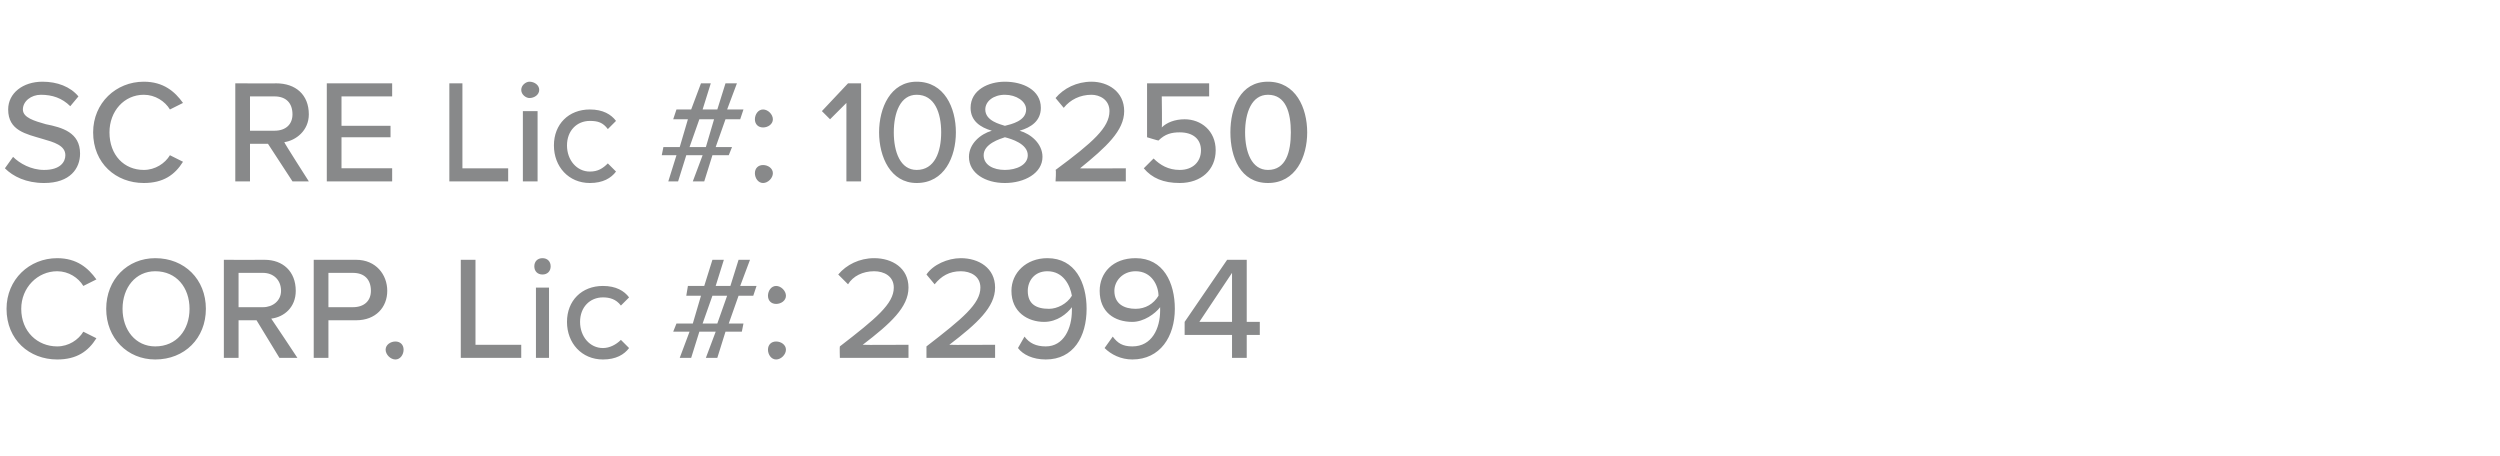 <?xml version="1.0" standalone="no"?><!DOCTYPE svg PUBLIC "-//W3C//DTD SVG 1.1//EN" "http://www.w3.org/Graphics/SVG/1.1/DTD/svg11.dtd"><svg xmlns="http://www.w3.org/2000/svg" version="1.1" width="153px" height="27.9px" viewBox="0 -4 153 27.9" style="top:-4px"><desc>Agent 1</desc><defs/><g id="Polygon116117"><path d="m.4 14.9c0-1.8 1.4-3.1 3.1-3.1c1.2 0 1.9.6 2.4 1.3l-.8.4c-.3-.5-.9-.9-1.6-.9c-1.2 0-2.2 1-2.2 2.3c0 1.4 1 2.3 2.2 2.3c.7 0 1.3-.4 1.6-.9l.8.4c-.5.8-1.2 1.3-2.4 1.3c-1.7 0-3.1-1.2-3.1-3.1zm9.1-3.1c1.8 0 3.1 1.3 3.1 3.1c0 1.8-1.3 3.1-3.1 3.1c-1.7 0-3-1.3-3-3.1c0-1.8 1.3-3.1 3-3.1zm0 .8c-1.2 0-2 1-2 2.3c0 1.3.8 2.3 2 2.3c1.3 0 2.1-1 2.1-2.3c0-1.3-.8-2.3-2.1-2.3zm6.2 3h-1.1v2.3h-.9v-6s2.49.01 2.5 0c1.1 0 1.9.7 1.9 1.9c0 1-.7 1.6-1.5 1.7c.02.01 1.6 2.4 1.6 2.4h-1.1l-1.4-2.3zm.4-2.9h-1.5v2.1h1.5c.6 0 1.1-.4 1.1-1c0-.7-.5-1.1-1.1-1.1zm3.1-.8h2.6c1.2 0 1.9.9 1.9 1.9c0 1-.7 1.8-1.9 1.8h-1.7v2.3h-.9v-6zm2.4.8h-1.5v2.1h1.5c.7 0 1.1-.4 1.1-1c0-.7-.4-1.1-1.1-1.1zm2.6 4.2c.3 0 .5.2.5.5c0 .3-.2.6-.5.6c-.3 0-.6-.3-.6-.6c0-.3.3-.5.6-.5zm4-5h.9v5.2h2.8v.8h-3.7v-6zm4.5.4c0-.3.2-.5.5-.5c.3 0 .5.2.5.5c0 .3-.2.5-.5.5c-.3 0-.5-.2-.5-.5zm.1 1.3h.8v4.3h-.8v-4.3zm4.1-.1c.8 0 1.3.3 1.6.7l-.5.5c-.3-.4-.7-.5-1.1-.5c-.8 0-1.4.6-1.4 1.5c0 .9.6 1.6 1.4 1.6c.4 0 .8-.2 1.1-.5l.5.5c-.3.4-.8.7-1.6.7c-1.3 0-2.2-1-2.2-2.3c0-1.3.9-2.2 2.2-2.2zm6.9 2.8h-1l-.5 1.6h-.7l.6-1.6h-1l.2-.5h1l.5-1.7h-.9l.1-.6h1l.5-1.6h.7l-.5 1.6h.9l.5-1.6h.7l-.6 1.6h1l-.2.6h-.9l-.6 1.7h.9l-.1.5h-1l-.5 1.6h-.7l.6-1.6zm-.2-2.2l-.6 1.7h.9l.6-1.7h-.9zm3.9-.6c.3 0 .6.3.6.6c0 .3-.3.5-.6.5c-.3 0-.5-.2-.5-.5c0-.3.2-.6.5-.6zm0 3.4c.3 0 .6.2.6.5c0 .3-.3.6-.6.6c-.3 0-.5-.3-.5-.6c0-.3.2-.5.5-.5zm3.9.3c2.2-1.7 3.3-2.6 3.3-3.6c0-.7-.6-1-1.2-1c-.7 0-1.3.3-1.6.8l-.6-.6c.5-.6 1.3-1 2.2-1c1.1 0 2.1.6 2.1 1.8c0 1.2-1.1 2.2-2.8 3.5c.01.02 2.8 0 2.8 0v.8h-4.2s-.02-.7 0-.7zm5.3 0c2.2-1.7 3.3-2.6 3.3-3.6c0-.7-.6-1-1.2-1c-.7 0-1.2.3-1.6.8l-.5-.6c.4-.6 1.3-1 2.1-1c1.1 0 2.1.6 2.1 1.8c0 1.2-1.1 2.2-2.8 3.5c.03.02 2.8 0 2.8 0v.8h-4.2v-.7zm6-.6c.3.4.7.6 1.3.6c1.1 0 1.6-1.1 1.6-2.2v-.2c-.3.4-.9.9-1.7.9c-1 0-2-.6-2-1.9c0-1.1.9-2 2.2-2c1.7 0 2.4 1.5 2.4 3.1c0 1.7-.8 3.1-2.5 3.1c-.8 0-1.4-.3-1.7-.7l.4-.7zm1.4-4c-.8 0-1.2.6-1.2 1.2c0 .8.5 1.1 1.3 1.1c.5 0 1.1-.3 1.4-.8c-.1-.6-.5-1.5-1.5-1.5zm4 4c.3.4.6.6 1.2.6c1.2 0 1.7-1.1 1.7-2.2v-.2c-.3.4-1 .9-1.7.9c-1.1 0-2-.6-2-1.9c0-1.1.8-2 2.2-2c1.7 0 2.4 1.5 2.4 3.1c0 1.7-.9 3.1-2.6 3.1c-.7 0-1.3-.3-1.7-.7l.5-.7zm1.4-4c-.8 0-1.3.6-1.3 1.2c0 .8.6 1.1 1.3 1.1c.6 0 1.1-.3 1.4-.8c0-.6-.4-1.5-1.4-1.5zm5.9 3.9h-2.9v-.8l2.6-3.8h1.2v3.8h.8v.8h-.8v1.4h-.9v-1.4zm-2-.8h2v-3l-2 3z" stroke="none" fill="#88898a"/></g><g id="Polygon116116"><path d="m.8 5.6c.4.4 1.1.8 1.9.8c1 0 1.3-.5 1.3-.9c0-.6-.7-.8-1.4-1C1.6 4.2.5 4 .5 2.7c0-1 .9-1.7 2.1-1.7c.9 0 1.7.3 2.2.9l-.5.6c-.5-.5-1.1-.7-1.8-.7c-.6 0-1.1.4-1.1.9c0 .5.7.7 1.4.9c1 .2 2.1.5 2.1 1.8c0 .9-.6 1.8-2.2 1.8c-1.1 0-1.9-.4-2.4-.9l.5-.7zm4.9-1.5C5.7 2.3 7.1 1 8.8 1c1.2 0 1.9.6 2.4 1.3l-.8.4c-.3-.5-.9-.9-1.6-.9c-1.2 0-2.1 1-2.1 2.3c0 1.4.9 2.3 2.1 2.3c.7 0 1.3-.4 1.6-.9l.8.4c-.5.8-1.2 1.3-2.4 1.3c-1.7 0-3.1-1.2-3.1-3.1zm10.7.7h-1.1v2.3h-.9v-6s2.54.01 2.5 0c1.2 0 2 .7 2 1.9c0 1-.8 1.6-1.5 1.7c-.03.01 1.5 2.4 1.5 2.4h-1l-1.5-2.3zm.4-2.9h-1.5v2.1h1.5c.7 0 1.1-.4 1.1-1c0-.7-.4-1.1-1.1-1.1zm3.2-.8h4v.8h-3.1v1.8h3v.7h-3v1.9h3.1v.8h-4v-6zm7.5 0h.8v5.2h2.8v.8h-3.6v-6zm4.4.4c0-.3.3-.5.5-.5c.3 0 .6.2.6.5c0 .3-.3.5-.6.5c-.2 0-.5-.2-.5-.5zm.1 1.3h.9v4.3h-.9V2.8zm4.1-.1c.8 0 1.3.3 1.6.7l-.5.5c-.3-.4-.6-.5-1.1-.5c-.8 0-1.4.6-1.4 1.5c0 .9.6 1.6 1.4 1.6c.5 0 .8-.2 1.1-.5l.5.5c-.3.4-.8.7-1.6.7c-1.3 0-2.2-1-2.2-2.3c0-1.3.9-2.2 2.2-2.2zM43 5.5h-1l-.5 1.6h-.6l.5-1.6h-.9l.1-.5h1l.5-1.7h-.9l.2-.6h.9l.6-1.6h.6L43 2.7h.9l.5-1.6h.7l-.6 1.6h1l-.2.6h-.9L43.8 5h1l-.2.5h-1l-.5 1.6h-.7l.6-1.6zm-.2-2.2L42.2 5h1l.5-1.7h-.9zm3.9-.6c.3 0 .6.3.6.6c0 .3-.3.5-.6.5c-.3 0-.5-.2-.5-.5c0-.3.2-.6.5-.6zm0 3.4c.3 0 .6.2.6.5c0 .3-.3.6-.6.6c-.3 0-.5-.3-.5-.6c0-.3.2-.5.5-.5zm5.1-3.8l-1 1l-.5-.5l1.6-1.7h.8v6h-.9V2.3zM56.1 1c1.7 0 2.4 1.6 2.4 3.1c0 1.5-.7 3.1-2.4 3.1c-1.6 0-2.3-1.6-2.3-3.1c0-1.5.7-3.1 2.3-3.1zm0 .8c-1 0-1.4 1.1-1.4 2.3c0 1.2.4 2.3 1.4 2.3c1.1 0 1.5-1.1 1.5-2.3c0-1.2-.4-2.3-1.5-2.3zM60.7 4c-.7-.2-1.3-.6-1.3-1.4c0-1.1 1.1-1.6 2.1-1.6c1.1 0 2.2.5 2.2 1.6c0 .8-.6 1.2-1.3 1.4c.7.2 1.4.8 1.4 1.6c0 1-1.1 1.6-2.3 1.6c-1.2 0-2.2-.6-2.2-1.6c0-.8.7-1.4 1.4-1.6zm.8-2.2c-.7 0-1.2.4-1.2.9c0 .7.9.9 1.2 1c.4-.1 1.3-.3 1.3-1c0-.5-.6-.9-1.3-.9zm0 2.6c-.3.1-1.3.4-1.3 1.1c0 .6.6.9 1.3.9c.7 0 1.4-.3 1.4-.9c0-.7-1-1-1.4-1.1zm3.1 2c2.3-1.7 3.3-2.6 3.3-3.6c0-.7-.6-1-1.1-1c-.7 0-1.3.3-1.7.8l-.5-.6c.5-.6 1.3-1 2.2-1c1 0 2 .6 2 1.8c0 1.2-1.1 2.2-2.7 3.5c-.02.02 2.8 0 2.8 0v.8h-4.3s.05-.7 0-.7zm6-.7c.4.4.9.7 1.6.7c.8 0 1.3-.5 1.3-1.2c0-.7-.5-1.1-1.3-1.1c-.5 0-.9.1-1.3.5c-.02.01-.7-.2-.7-.2V1.1h3.8v.8h-2.9s.03 1.92 0 1.9c.3-.3.8-.5 1.4-.5c1 0 1.9.7 1.9 1.9c0 1.2-.9 2-2.2 2c-1 0-1.7-.3-2.2-.9l.6-.6zm7-4.7C79.3 1 80 2.6 80 4.1c0 1.5-.7 3.1-2.4 3.1c-1.7 0-2.3-1.6-2.3-3.1c0-1.5.6-3.1 2.3-3.1zm0 .8c-1 0-1.4 1.1-1.4 2.3c0 1.2.4 2.3 1.4 2.3c1.1 0 1.4-1.1 1.4-2.3c0-1.2-.3-2.3-1.4-2.3z" stroke="none" fill="#88898a"/></g></svg>